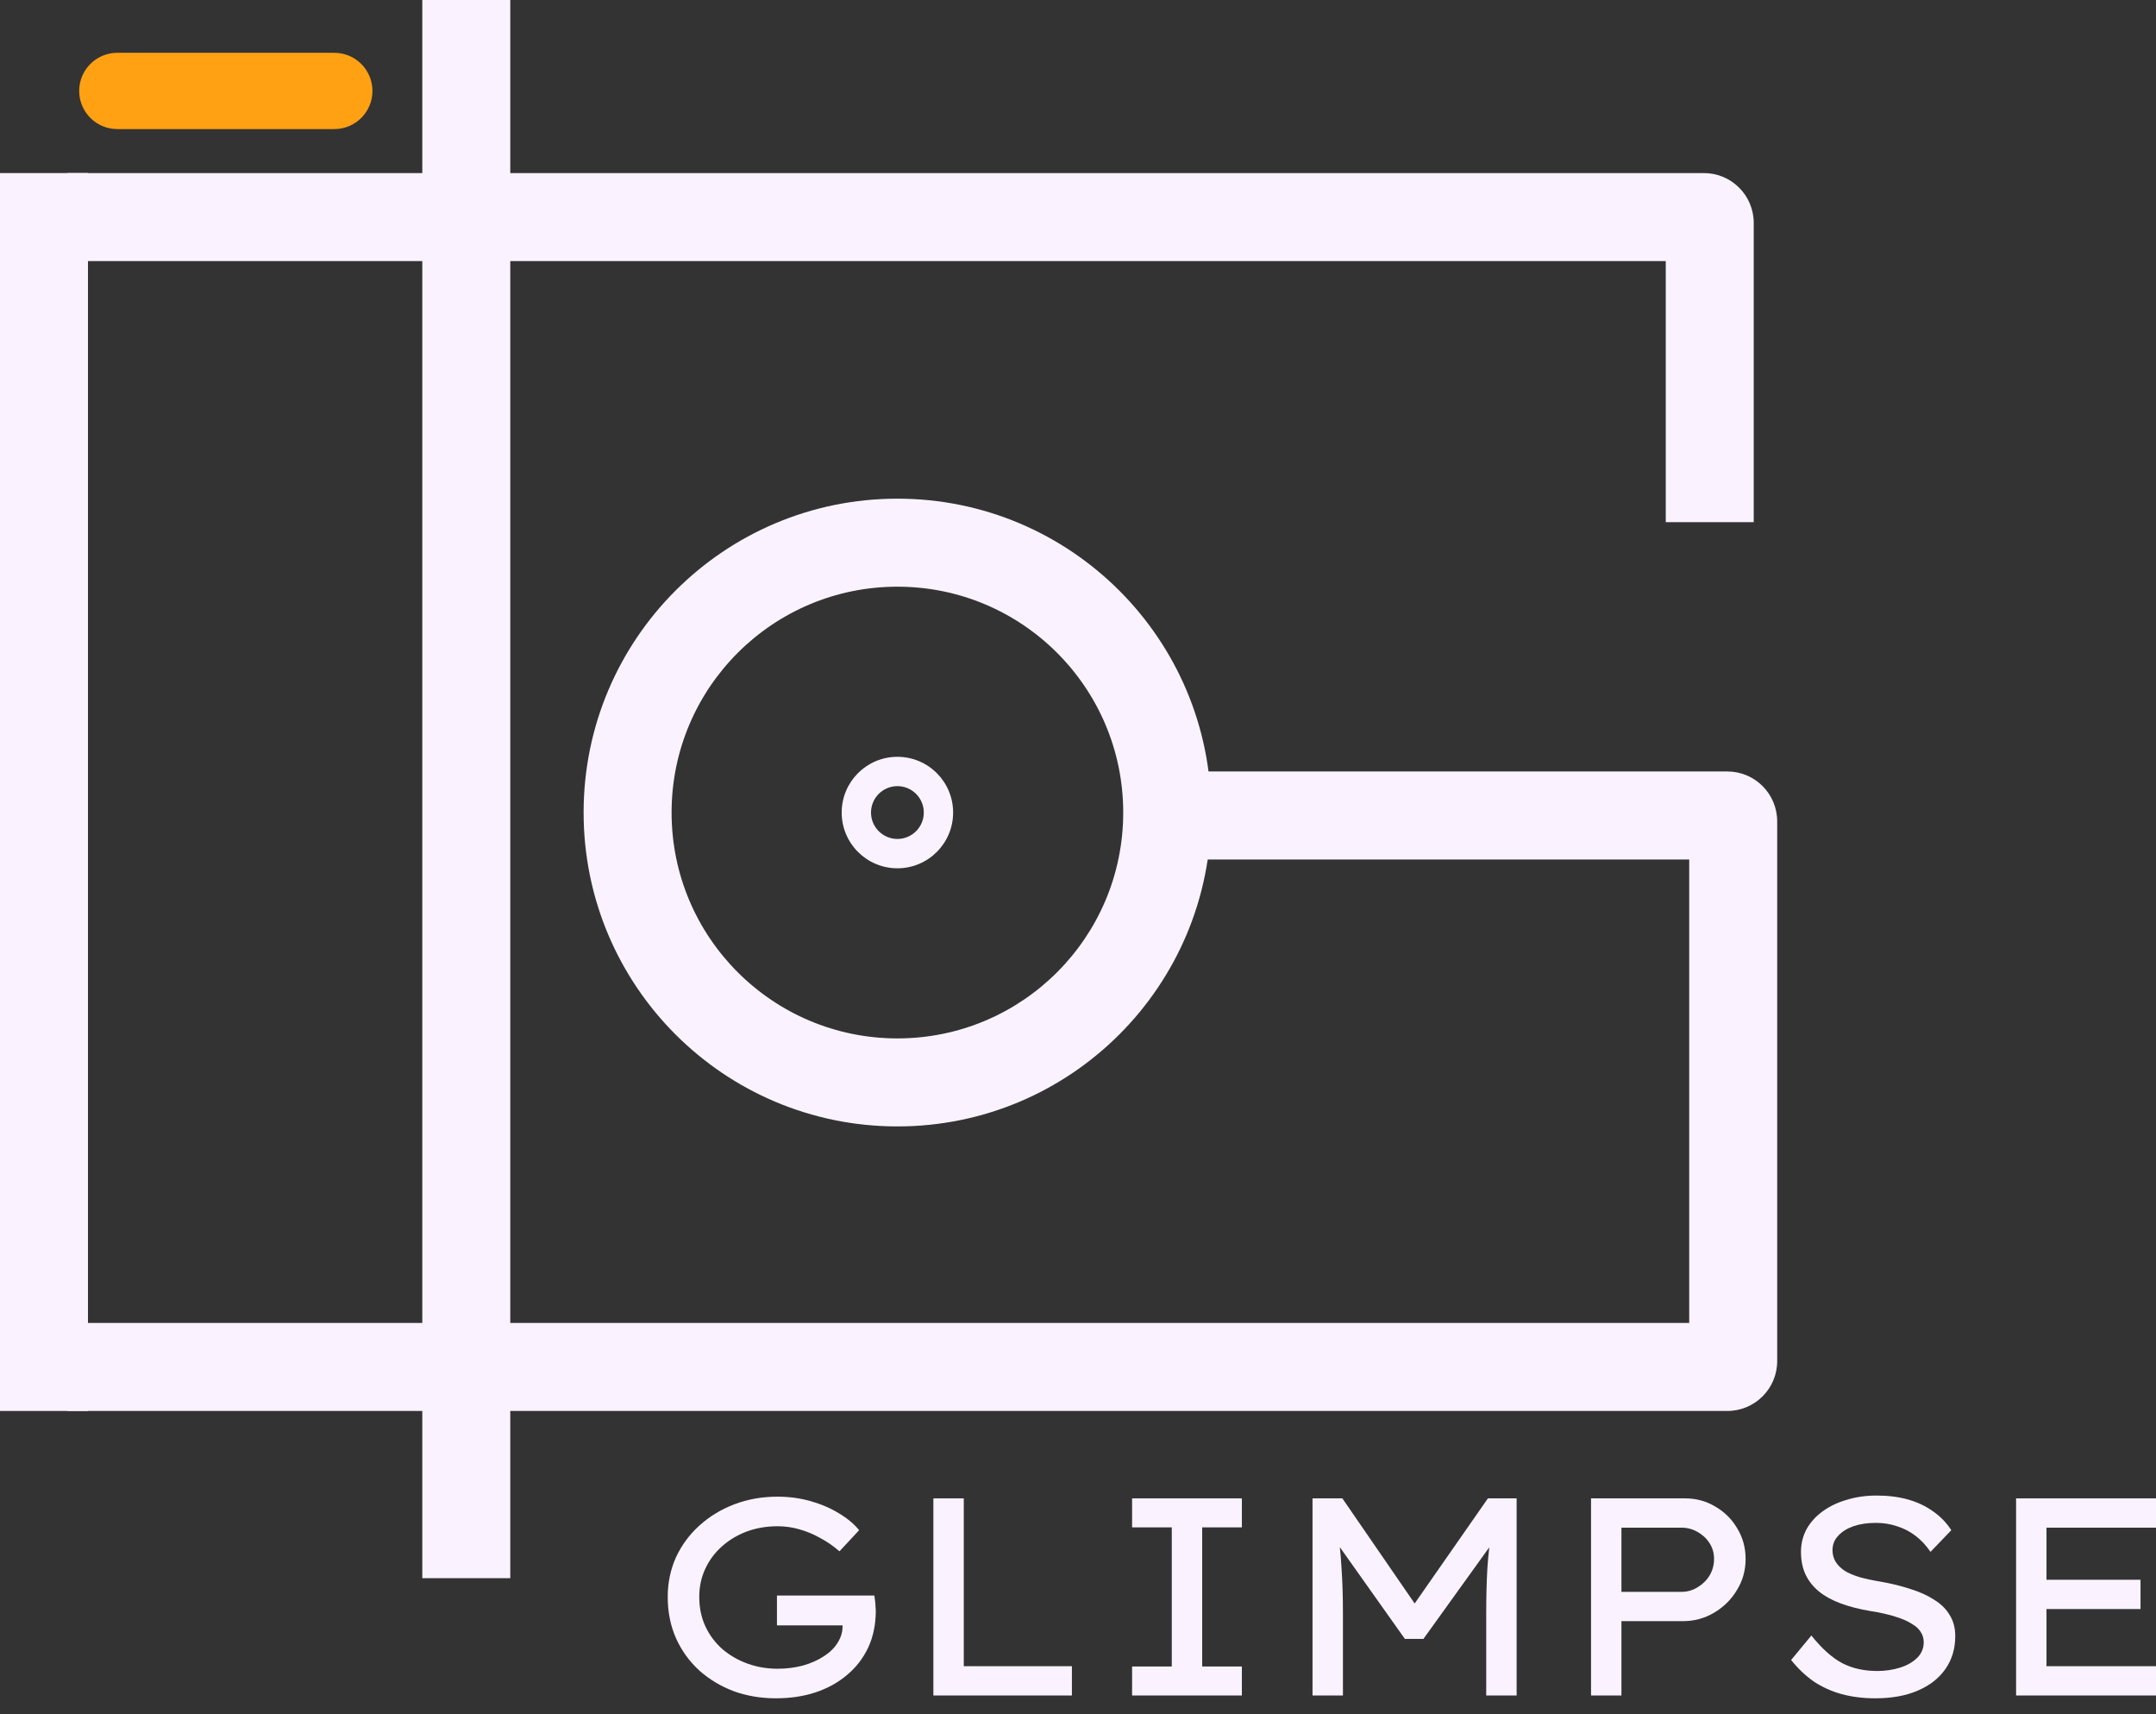 <svg width="117" height="93" viewBox="0 0 117 93" fill="none" xmlns="http://www.w3.org/2000/svg">
<rect x="0" y="0" width="117" height="93" fill="#333333" stroke="none"/>
<path d="M109.407 91.987V81.293H117V82.882H111.057V90.398H117V91.987H109.407ZM110.217 87.297V85.708H116.16V87.297H110.217Z" fill="#FAF3FF"/>
<path d="M101.767 92.14C101.105 92.14 100.494 92.064 99.934 91.911C99.384 91.758 98.88 91.529 98.421 91.224C97.973 90.908 97.566 90.521 97.199 90.062L98.299 88.733C98.859 89.436 99.415 89.935 99.965 90.23C100.515 90.516 101.151 90.658 101.874 90.658C102.312 90.658 102.725 90.597 103.112 90.475C103.499 90.353 103.81 90.174 104.044 89.94C104.278 89.706 104.395 89.426 104.395 89.1C104.395 88.886 104.339 88.698 104.227 88.534C104.125 88.372 103.978 88.234 103.784 88.122C103.601 88 103.382 87.893 103.127 87.801C102.883 87.71 102.623 87.633 102.348 87.572C102.073 87.501 101.788 87.445 101.492 87.404C100.891 87.302 100.357 87.165 99.888 86.991C99.42 86.818 99.022 86.599 98.697 86.335C98.381 86.07 98.141 85.764 97.978 85.418C97.815 85.061 97.734 84.654 97.734 84.195C97.734 83.747 97.836 83.335 98.04 82.958C98.253 82.581 98.544 82.26 98.91 81.996C99.287 81.721 99.725 81.512 100.224 81.369C100.723 81.216 101.263 81.14 101.844 81.14C102.465 81.14 103.03 81.211 103.54 81.354C104.049 81.496 104.502 81.71 104.899 81.996C105.297 82.27 105.628 82.612 105.893 83.019L104.762 84.195C104.528 83.849 104.258 83.559 103.952 83.325C103.647 83.09 103.31 82.917 102.944 82.805C102.587 82.683 102.205 82.622 101.798 82.622C101.34 82.622 100.932 82.683 100.576 82.805C100.229 82.927 99.954 83.101 99.751 83.325C99.547 83.539 99.445 83.798 99.445 84.104C99.445 84.338 99.501 84.547 99.613 84.73C99.725 84.914 99.888 85.077 100.102 85.219C100.316 85.352 100.591 85.469 100.927 85.571C101.263 85.662 101.645 85.744 102.073 85.815C102.654 85.917 103.188 86.049 103.677 86.212C104.176 86.365 104.604 86.559 104.961 86.793C105.327 87.017 105.607 87.292 105.801 87.618C106.005 87.944 106.106 88.326 106.106 88.764C106.106 89.446 105.928 90.042 105.572 90.551C105.215 91.061 104.711 91.453 104.059 91.728C103.417 92.003 102.654 92.14 101.767 92.14Z" fill="#FAF3FF"/>
<path d="M86.341 91.987V81.293H91.444C92.045 81.293 92.59 81.44 93.079 81.736C93.578 82.021 93.975 82.413 94.27 82.912C94.576 83.411 94.729 83.966 94.729 84.578C94.729 85.199 94.571 85.764 94.255 86.273C93.949 86.783 93.537 87.19 93.017 87.496C92.508 87.801 91.943 87.954 91.322 87.954H87.991V91.987H86.341ZM87.991 86.365H91.245C91.561 86.365 91.851 86.284 92.116 86.121C92.391 85.958 92.61 85.744 92.773 85.479C92.936 85.204 93.017 84.903 93.017 84.578C93.017 84.262 92.936 83.977 92.773 83.722C92.61 83.467 92.391 83.264 92.116 83.111C91.851 82.958 91.561 82.882 91.245 82.882H87.991V86.365Z" fill="#FAF3FF"/>
<path d="M71.227 91.987V81.293H72.846L77.124 87.511L76.421 87.496L80.745 81.293H82.303V91.987H80.653V87.541C80.653 86.655 80.674 85.846 80.714 85.112C80.765 84.369 80.847 83.625 80.959 82.882L81.157 83.478L77.246 88.916H76.238L72.403 83.508L72.571 82.882C72.683 83.605 72.76 84.333 72.8 85.066C72.851 85.79 72.877 86.615 72.877 87.541V91.987H71.227Z" fill="#FAF3FF"/>
<path d="M61.435 91.987V90.414H63.589V82.866H61.435V81.293H67.393V82.866H65.239V90.414H67.393V91.987H61.435Z" fill="#FAF3FF"/>
<path d="M50.652 91.987V81.293H52.302V90.398H58.169V91.987H50.652Z" fill="#FAF3FF"/>
<path d="M42.102 92.14C41.297 92.14 40.539 92.013 39.826 91.758C39.123 91.493 38.502 91.122 37.962 90.643C37.422 90.154 36.999 89.573 36.694 88.901C36.388 88.219 36.235 87.465 36.235 86.64C36.235 85.876 36.383 85.163 36.678 84.501C36.984 83.839 37.407 83.263 37.947 82.775C38.496 82.275 39.133 81.888 39.856 81.613C40.58 81.338 41.359 81.201 42.194 81.201C42.825 81.201 43.426 81.282 43.997 81.445C44.567 81.608 45.076 81.827 45.525 82.102C45.983 82.377 46.349 82.683 46.624 83.019L45.555 84.165C45.229 83.88 44.883 83.64 44.516 83.447C44.16 83.243 43.783 83.085 43.386 82.973C42.998 82.861 42.601 82.805 42.194 82.805C41.593 82.805 41.033 82.902 40.513 83.095C40.004 83.289 39.556 83.559 39.169 83.905C38.782 84.251 38.481 84.659 38.267 85.127C38.053 85.586 37.947 86.09 37.947 86.64C37.947 87.231 38.059 87.766 38.283 88.244C38.507 88.723 38.817 89.135 39.215 89.482C39.612 89.818 40.065 90.078 40.574 90.261C41.084 90.444 41.623 90.536 42.194 90.536C42.673 90.536 43.126 90.48 43.554 90.368C43.992 90.246 44.373 90.078 44.7 89.864C45.036 89.65 45.29 89.4 45.463 89.115C45.647 88.82 45.733 88.509 45.723 88.183V87.923L45.952 88.183H42.163V86.564H47.45C47.47 86.696 47.485 86.813 47.495 86.915C47.506 87.007 47.511 87.093 47.511 87.175C47.521 87.246 47.526 87.317 47.526 87.389C47.526 88.132 47.388 88.799 47.113 89.39C46.838 89.971 46.456 90.465 45.968 90.872C45.489 91.279 44.919 91.595 44.256 91.819C43.605 92.033 42.886 92.14 42.102 92.14Z" fill="#FAF3FF"/>
<path fill-rule="evenodd" clip-rule="evenodd" d="M90.396 14.164H3.66V9.39H92.465C93.959 9.39 95.17 10.601 95.17 12.095V28.328H90.396V14.164Z" fill="#FAF3FF"/>
<path fill-rule="evenodd" clip-rule="evenodd" d="M22.917 85.622L22.917 0L27.691 2.08697e-07L27.691 85.622L22.917 85.622Z" fill="#FAF3FF"/>
<path fill-rule="evenodd" clip-rule="evenodd" d="M-5.19452e-08 76.55L0 9.39L4.774 9.39L4.774 76.55L-5.19452e-08 76.55Z" fill="#FAF3FF"/>
<path fill-rule="evenodd" clip-rule="evenodd" d="M64.957 41.856H93.738C95.232 41.856 96.443 43.067 96.443 44.562V73.845C96.443 75.339 95.232 76.55 93.738 76.55H3.66V71.776H91.669V46.63H64.957V41.856Z" fill="#FAF3FF"/>
<path fill-rule="evenodd" clip-rule="evenodd" d="M48.7 56.338C55.468 56.338 60.954 50.852 60.954 44.084C60.954 37.316 55.468 31.83 48.7 31.83C41.932 31.83 36.445 37.316 36.445 44.084C36.445 50.852 41.932 56.338 48.7 56.338ZM48.7 61.113C58.105 61.113 65.728 53.489 65.728 44.084C65.728 34.679 58.105 27.055 48.7 27.055C39.295 27.055 31.671 34.679 31.671 44.084C31.671 53.489 39.295 61.113 48.7 61.113Z" fill="#FAF3FF"/>
<path fill-rule="evenodd" clip-rule="evenodd" d="M48.7 45.516C49.491 45.516 50.132 44.875 50.132 44.084C50.132 43.293 49.491 42.651 48.7 42.651C47.908 42.651 47.267 43.293 47.267 44.084C47.267 44.875 47.908 45.516 48.7 45.516ZM48.7 47.108C50.37 47.108 51.723 45.754 51.723 44.084C51.723 42.414 50.37 41.06 48.7 41.06C47.03 41.06 45.676 42.414 45.676 44.084C45.676 45.754 47.03 47.108 48.7 47.108Z" fill="#FAF3FF"/>
<path d="M4.297 4.934C4.297 3.791 5.223 2.865 6.366 2.865H18.143C19.285 2.865 20.212 3.791 20.212 4.934C20.212 6.076 19.285 7.003 18.143 7.003H6.366C5.223 7.003 4.297 6.076 4.297 4.934Z" fill="#FFA113"/>
</svg>
